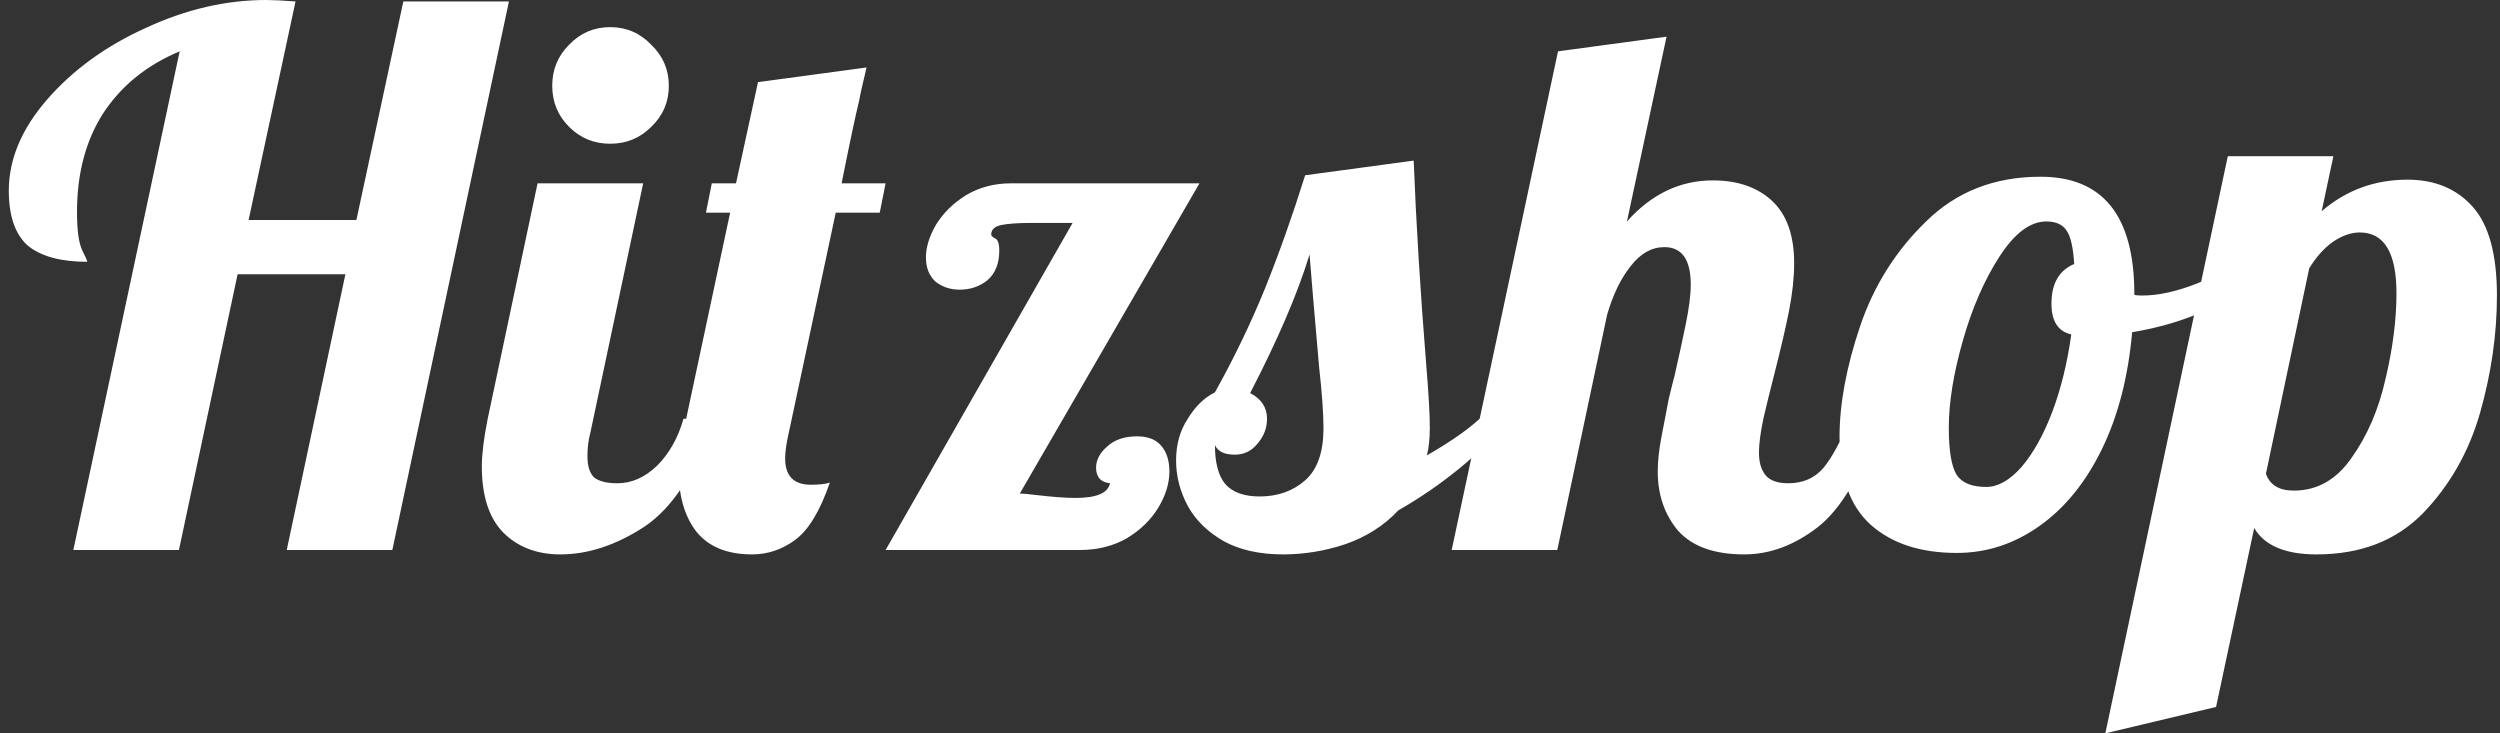 <svg width="150" height="44" viewBox="0 0 150 44" fill="none" xmlns="http://www.w3.org/2000/svg">
<rect x="0" y="0" width="150" height="44" fill="#333333" stroke="none"/>
<path d="M10.78 3.08C8.815 3.901 7.289 5.133 6.204 6.776C5.148 8.419 4.62 10.399 4.62 12.716C4.62 13.801 4.723 14.564 4.928 15.004C5.133 15.415 5.236 15.649 5.236 15.708C3.652 15.708 2.464 15.385 1.672 14.74C0.909 14.065 0.528 12.965 0.528 11.44C0.528 9.563 1.291 7.744 2.816 5.984C4.371 4.195 6.351 2.757 8.756 1.672C11.161 0.557 13.567 -2.6226e-06 15.972 -2.6226e-06C16.383 -2.6226e-06 16.969 0.029 17.732 0.088L14.916 13.2H21.384L24.2 0.088H30.536L23.54 33H17.204L20.724 16.456H14.256L10.736 33H4.4L10.78 3.08ZM36.61 8.624C35.642 8.624 34.82 8.287 34.146 7.612C33.471 6.937 33.134 6.116 33.134 5.148C33.134 4.18 33.471 3.359 34.146 2.684C34.82 1.98 35.642 1.628 36.61 1.628C37.578 1.628 38.399 1.98 39.074 2.684C39.778 3.359 40.13 4.18 40.13 5.148C40.13 6.116 39.778 6.937 39.074 7.612C38.399 8.287 37.578 8.624 36.61 8.624ZM33.618 33.264C32.21 33.264 31.066 32.824 30.186 31.944C29.335 31.064 28.91 29.744 28.91 27.984C28.91 27.251 29.027 26.297 29.262 25.124L32.254 11H38.59L35.422 25.96C35.304 26.4 35.246 26.869 35.246 27.368C35.246 27.955 35.378 28.38 35.642 28.644C35.935 28.879 36.404 28.996 37.05 28.996C37.9 28.996 38.692 28.644 39.426 27.94C40.159 27.207 40.687 26.268 41.01 25.124H42.858C41.772 28.292 40.379 30.448 38.678 31.592C36.976 32.707 35.29 33.264 33.618 33.264ZM45.128 33.264C43.632 33.264 42.517 32.809 41.784 31.9C41.08 30.991 40.728 29.788 40.728 28.292C40.728 27.529 40.816 26.752 40.992 25.96L43.808 12.76H42.356L42.708 11H44.16L45.48 4.928L51.992 4.048C51.728 5.163 51.581 5.823 51.552 6.028C51.347 6.849 50.995 8.507 50.496 11H53.136L52.784 12.76H50.144L47.328 25.96C47.181 26.605 47.108 27.119 47.108 27.5C47.108 28.556 47.621 29.084 48.648 29.084C49.176 29.084 49.557 29.04 49.792 28.952C49.206 30.653 48.516 31.797 47.724 32.384C46.932 32.971 46.067 33.264 45.128 33.264ZM64.356 13.376H61.892C61.071 13.376 60.455 13.42 60.044 13.508C59.663 13.596 59.472 13.787 59.472 14.08C59.472 14.139 59.545 14.212 59.692 14.3C59.868 14.359 59.956 14.608 59.956 15.048C59.956 15.811 59.721 16.397 59.252 16.808C58.783 17.189 58.225 17.38 57.58 17.38C57.023 17.38 56.539 17.219 56.128 16.896C55.747 16.544 55.556 16.06 55.556 15.444C55.556 14.828 55.761 14.168 56.172 13.464C56.612 12.76 57.214 12.173 57.976 11.704C58.768 11.235 59.663 11 60.66 11H71.968L61.188 29.612C61.364 29.612 61.687 29.641 62.156 29.7C63.154 29.817 63.946 29.876 64.532 29.876C65.793 29.876 66.483 29.583 66.6 28.996C66.336 28.967 66.131 28.879 65.984 28.732C65.838 28.556 65.764 28.336 65.764 28.072C65.764 27.603 65.984 27.177 66.424 26.796C66.864 26.385 67.466 26.18 68.228 26.18C68.874 26.18 69.358 26.371 69.68 26.752C70.003 27.133 70.164 27.647 70.164 28.292C70.164 28.996 69.944 29.715 69.504 30.448C69.064 31.181 68.433 31.797 67.612 32.296C66.791 32.765 65.852 33 64.796 33H53.136L64.356 13.376ZM76.989 33.264C75.581 33.264 74.393 33 73.425 32.472C72.457 31.915 71.738 31.211 71.269 30.36C70.799 29.48 70.565 28.571 70.565 27.632C70.565 26.664 70.799 25.828 71.269 25.124C71.709 24.391 72.251 23.863 72.897 23.54C74.041 21.487 75.038 19.419 75.889 17.336C76.739 15.224 77.546 12.951 78.309 10.516L84.821 9.636C84.967 13.391 85.217 17.453 85.569 21.824C85.715 23.584 85.789 24.86 85.789 25.652C85.789 26.327 85.73 26.884 85.613 27.324C86.991 26.532 88.047 25.799 88.781 25.124H90.629C88.751 27.295 86.507 29.128 83.897 30.624C83.046 31.533 81.99 32.208 80.729 32.648C79.497 33.059 78.25 33.264 76.989 33.264ZM75.581 29.788C76.666 29.788 77.575 29.465 78.309 28.82C79.042 28.175 79.409 27.133 79.409 25.696C79.409 24.816 79.321 23.584 79.145 22C78.851 18.656 78.661 16.412 78.573 15.268C77.869 17.585 76.681 20.357 75.009 23.584C75.683 23.936 76.021 24.449 76.021 25.124C76.021 25.681 75.83 26.18 75.449 26.62C75.097 27.06 74.642 27.28 74.085 27.28C73.469 27.28 73.073 27.089 72.897 26.708C72.897 27.764 73.102 28.541 73.513 29.04C73.953 29.539 74.642 29.788 75.581 29.788ZM104.657 33.264C102.868 33.264 101.548 32.795 100.697 31.856C99.876 30.888 99.465 29.7 99.465 28.292C99.465 27.676 99.539 26.987 99.685 26.224C99.832 25.432 99.979 24.669 100.125 23.936C100.301 23.203 100.419 22.733 100.477 22.528C100.712 21.501 100.932 20.489 101.137 19.492C101.343 18.495 101.445 17.688 101.445 17.072C101.445 15.576 100.917 14.828 99.861 14.828C99.099 14.828 98.424 15.209 97.837 15.972C97.251 16.705 96.781 17.673 96.429 18.876L93.437 33H87.101L93.481 3.08L99.993 2.2L97.617 13.288C99.084 11.645 100.8 10.824 102.765 10.824C104.261 10.824 105.449 11.235 106.329 12.056C107.209 12.877 107.649 14.124 107.649 15.796C107.649 16.647 107.547 17.6 107.341 18.656C107.136 19.683 106.843 20.944 106.461 22.44C106.227 23.349 106.007 24.244 105.801 25.124C105.625 25.975 105.537 26.649 105.537 27.148C105.537 27.735 105.669 28.189 105.933 28.512C106.197 28.835 106.652 28.996 107.297 28.996C108.177 28.996 108.881 28.688 109.409 28.072C109.937 27.427 110.465 26.444 110.993 25.124H112.841C111.756 28.351 110.495 30.521 109.057 31.636C107.649 32.721 106.183 33.264 104.657 33.264ZM117.412 33.176C115.242 33.176 113.526 32.619 112.264 31.504C111.003 30.389 110.372 28.629 110.372 26.224C110.372 24.229 110.783 22.015 111.604 19.58C112.426 17.145 113.746 15.048 115.564 13.288C117.383 11.499 119.671 10.604 122.428 10.604C126.183 10.604 128.06 12.951 128.06 17.644V17.688C128.148 17.717 128.31 17.732 128.544 17.732C129.512 17.732 130.627 17.483 131.888 16.984C133.15 16.456 134.294 15.825 135.32 15.092L135.716 16.28C134.866 17.189 133.751 17.967 132.372 18.612C131.023 19.228 129.542 19.668 127.928 19.932C127.694 22.601 127.092 24.933 126.124 26.928C125.156 28.923 123.91 30.463 122.384 31.548C120.859 32.633 119.202 33.176 117.412 33.176ZM119.172 29.216C119.876 29.216 120.58 28.82 121.284 28.028C121.988 27.207 122.604 26.107 123.132 24.728C123.66 23.32 124.042 21.765 124.276 20.064C123.484 19.888 123.088 19.272 123.088 18.216C123.088 17.013 123.543 16.221 124.452 15.84C124.394 14.872 124.247 14.212 124.012 13.86C123.778 13.479 123.367 13.288 122.78 13.288C121.812 13.288 120.874 13.992 119.964 15.4C119.055 16.808 118.322 18.495 117.764 20.46C117.207 22.425 116.928 24.156 116.928 25.652C116.928 27.06 117.09 28.013 117.412 28.512C117.735 28.981 118.322 29.216 119.172 29.216ZM133.668 9.372H140.004L139.3 12.672C140.767 11.411 142.483 10.78 144.448 10.78C146.091 10.78 147.396 11.323 148.364 12.408C149.332 13.493 149.816 15.268 149.816 17.732C149.816 20.049 149.479 22.396 148.804 24.772C148.13 27.119 146.986 29.128 145.372 30.8C143.759 32.443 141.632 33.264 138.992 33.264C137.115 33.264 135.868 32.736 135.252 31.68L132.964 42.416L126.32 44L133.668 9.372ZM137.628 29.436C139.036 29.436 140.195 28.776 141.104 27.456C142.043 26.136 142.718 24.567 143.128 22.748C143.568 20.9 143.788 19.184 143.788 17.6C143.788 15.165 143.055 13.948 141.588 13.948C141.06 13.948 140.518 14.139 139.96 14.52C139.432 14.901 138.963 15.429 138.552 16.104L135.956 28.424C136.191 29.099 136.748 29.436 137.628 29.436Z" fill="white"/>
</svg>
